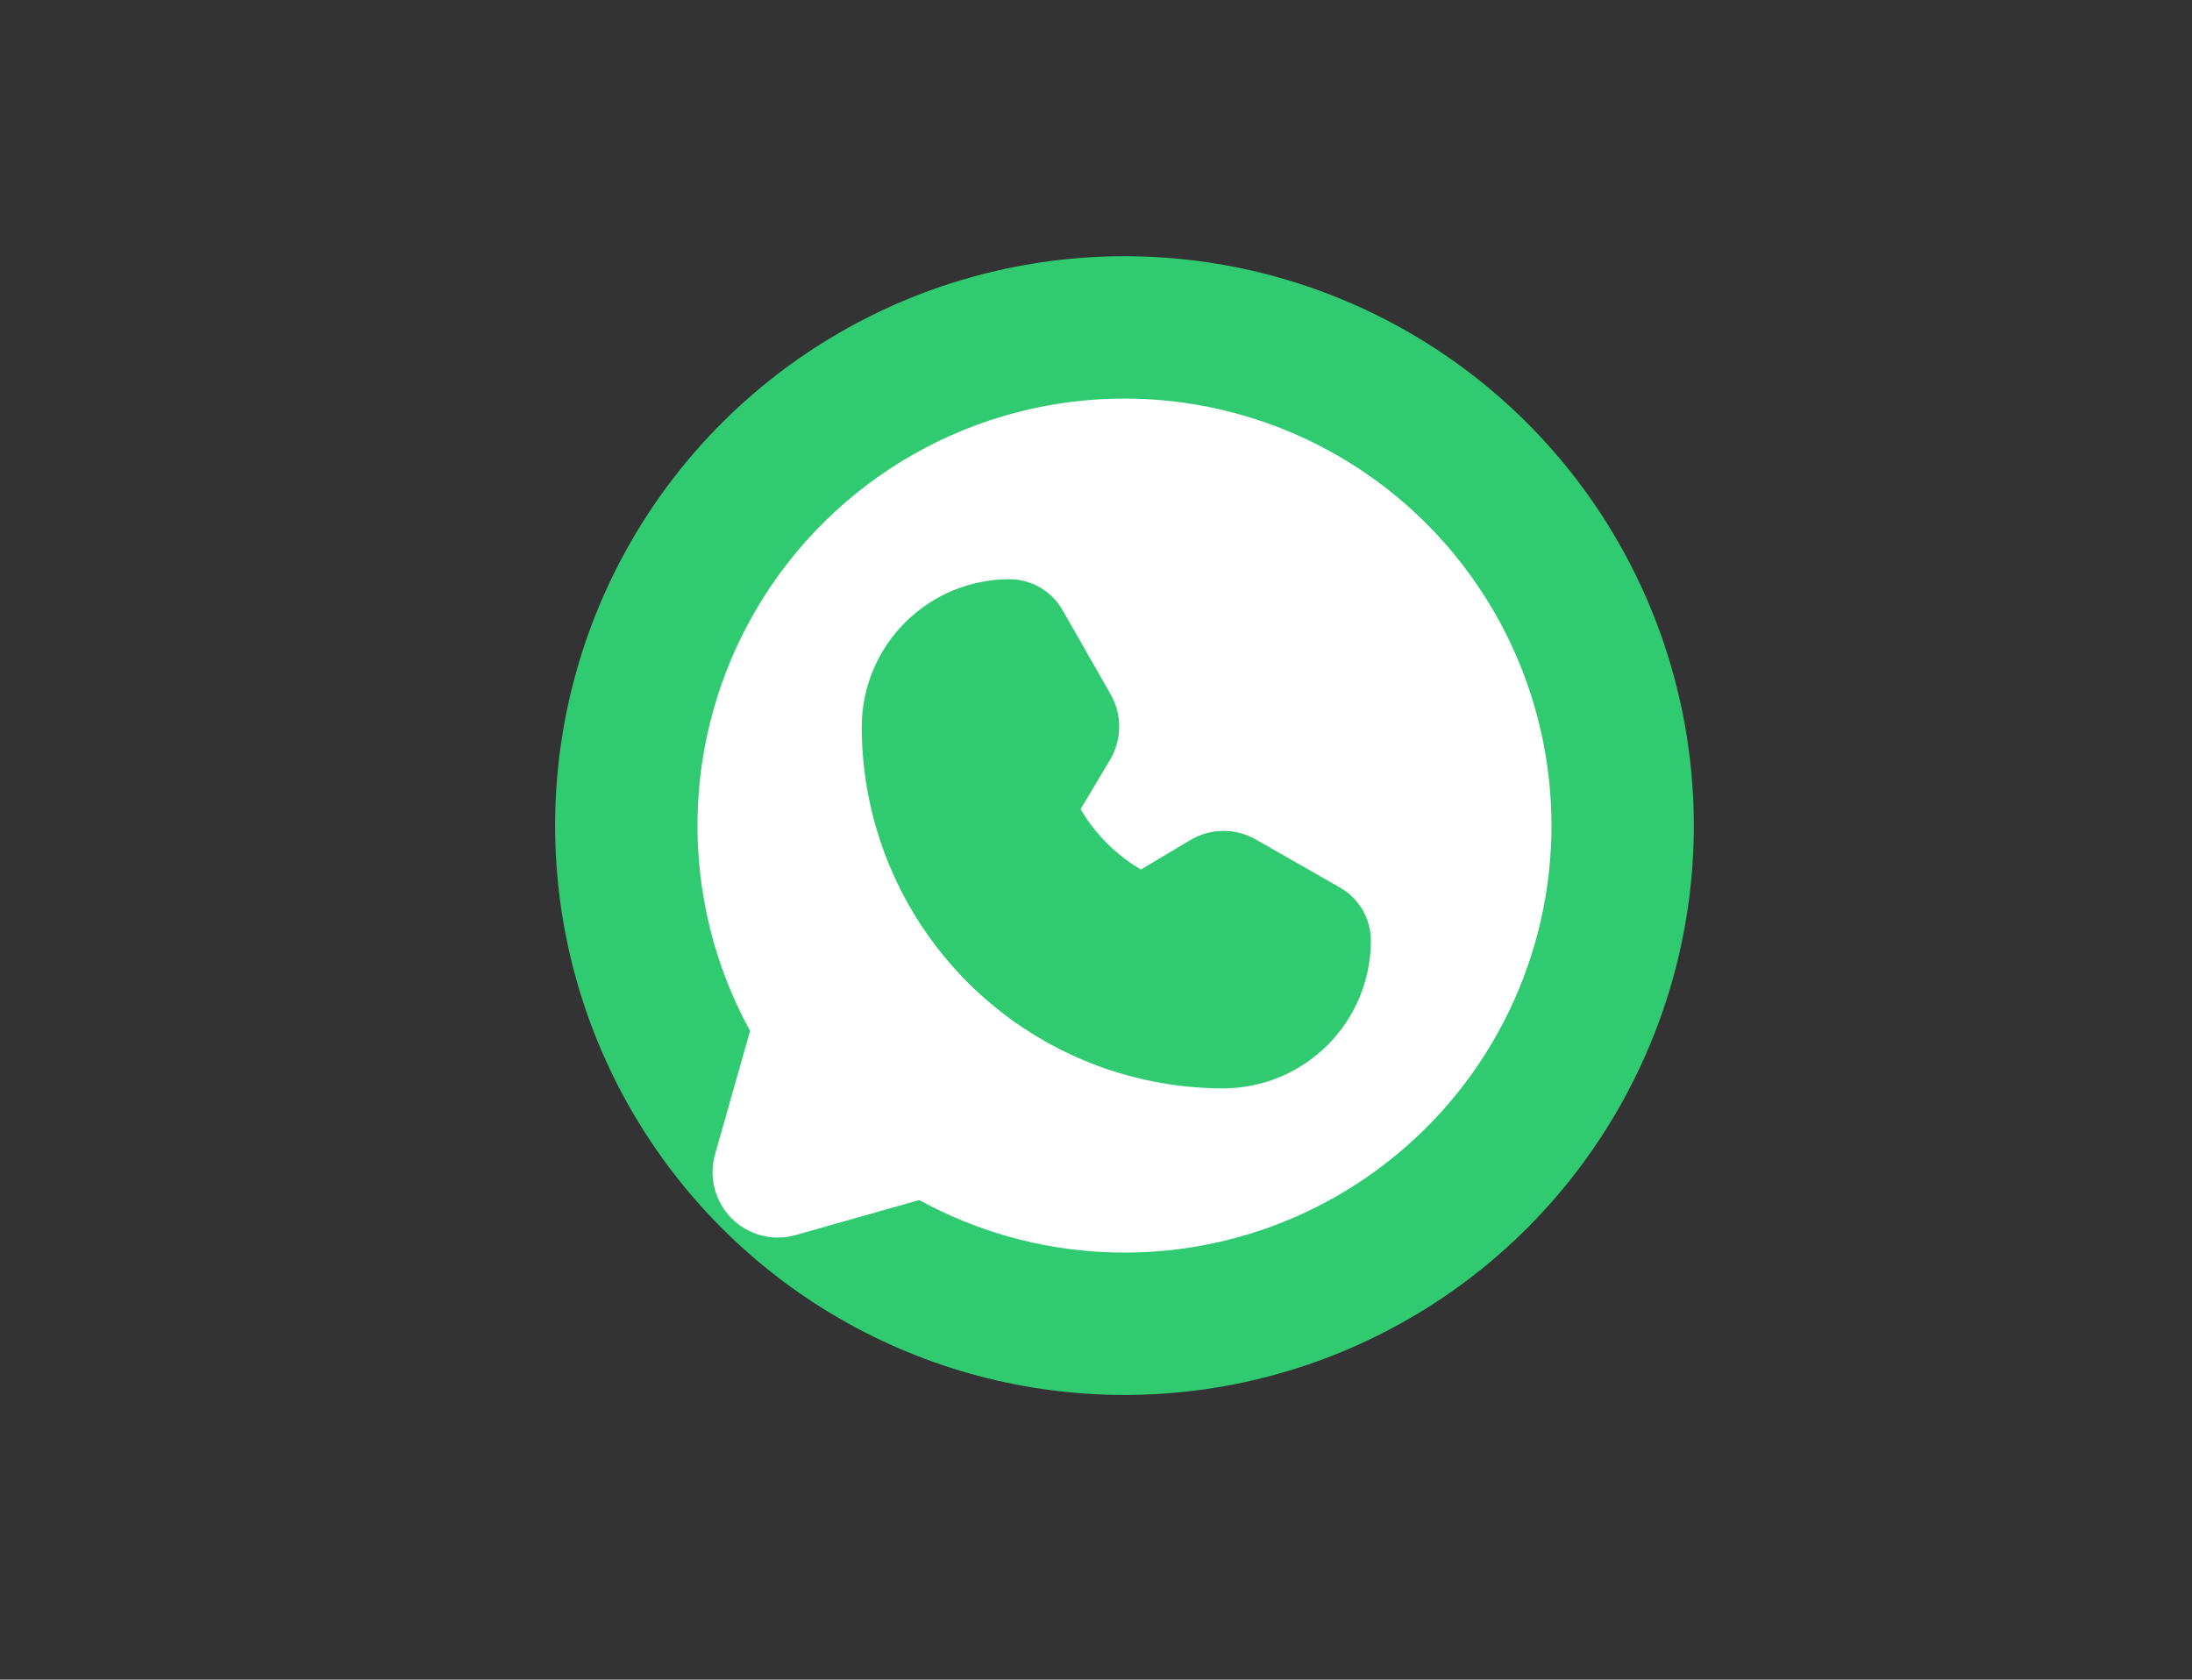 <svg width="154" height="118" viewBox="0 0 154 118" fill="none" xmlns="http://www.w3.org/2000/svg">
<rect x="0" y="0" width="154" height="118" fill="#333333" stroke="none"/>
<circle cx="79" cy="58" r="40" fill="#30CB70"/>
<path d="M79.003 28C73.793 28 68.672 29.356 64.145 31.936C59.619 34.516 55.842 38.23 53.187 42.713C50.532 47.196 49.09 52.294 49.004 57.503C48.918 62.712 50.19 67.855 52.695 72.423L50.243 81.077C50.014 81.865 50.001 82.701 50.206 83.496C50.41 84.291 50.824 85.017 51.404 85.598C51.985 86.178 52.711 86.593 53.506 86.797C54.301 87.001 55.137 86.988 55.926 86.76L64.58 84.308C68.59 86.506 73.05 87.758 77.619 87.968C82.188 88.179 86.744 87.342 90.939 85.522C95.135 83.701 98.859 80.946 101.827 77.466C104.794 73.987 106.927 69.874 108.062 65.444C109.197 61.014 109.303 56.383 108.374 51.905C107.445 47.427 105.504 43.221 102.7 39.608C99.897 35.995 96.304 33.071 92.197 31.059C88.089 29.047 83.577 28.001 79.003 28ZM85.955 76.462H85.927C79.191 76.454 72.734 73.773 67.975 69.008C63.215 64.243 60.541 57.783 60.541 51.048C60.549 48.299 61.646 45.665 63.593 43.724C65.54 41.782 68.177 40.692 70.926 40.692C71.682 40.694 72.424 40.895 73.077 41.275C73.73 41.654 74.272 42.2 74.647 42.856L78.022 48.769C78.43 49.477 78.64 50.282 78.63 51.099C78.619 51.916 78.39 52.716 77.965 53.413L75.917 56.846C76.946 58.597 78.406 60.057 80.157 61.087L83.59 59.038C84.288 58.613 85.087 58.384 85.904 58.374C86.721 58.364 87.526 58.573 88.234 58.981L94.148 62.356C94.804 62.731 95.349 63.273 95.729 63.926C96.109 64.579 96.31 65.321 96.311 66.077C96.311 68.826 95.221 71.463 93.28 73.41C91.339 75.356 88.705 76.454 85.955 76.462Z" fill="white"/>
</svg>
